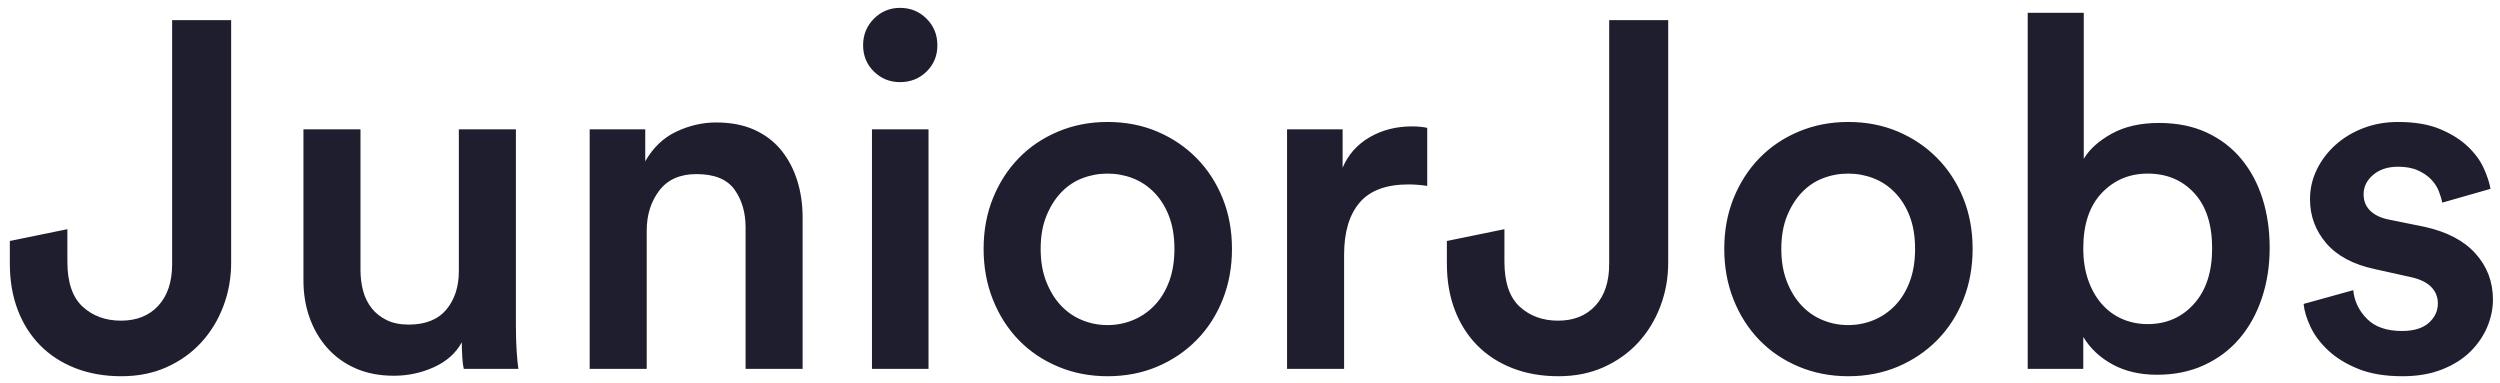 <?xml version="1.0" encoding="UTF-8" standalone="no"?>
<svg width="183px" height="28px" viewBox="111 211 183 28" version="1.1" xmlns="http://www.w3.org/2000/svg">
  <path d="M111.72,228.64 L115.932,227.776 L115.932,230.152 C115.932,231.664 116.304,232.762 117.048,233.446 C117.792,234.13 118.728,234.472 119.856,234.472 C121.008,234.472 121.92,234.106 122.592,233.374 C123.264,232.642 123.6,231.628 123.6,230.332 L123.6,212.476 L127.92,212.476 L127.92,230.224 C127.92,231.352 127.728,232.42 127.344,233.428 C126.96,234.436 126.42,235.318 125.724,236.074 C125.028,236.83 124.188,237.43 123.204,237.874 C122.22,238.318 121.116,238.54 119.892,238.54 C118.644,238.54 117.516,238.342 116.508,237.946 C115.5,237.55 114.642,236.992 113.934,236.272 C113.226,235.552 112.68,234.688 112.296,233.68 C111.912,232.672 111.72,231.544 111.72,230.296 L111.72,228.64 Z M144.804,236.056 C144.372,236.848 143.694,237.454 142.77,237.874 C141.846,238.294 140.868,238.504 139.836,238.504 C138.78,238.504 137.844,238.324 137.028,237.964 C136.212,237.604 135.522,237.106 134.958,236.47 C134.394,235.834 133.962,235.096 133.662,234.256 C133.362,233.416 133.212,232.504 133.212,231.52 L133.212,220.468 L137.388,220.468 L137.388,230.764 C137.388,231.316 137.454,231.832 137.586,232.312 C137.718,232.792 137.928,233.212 138.216,233.572 C138.504,233.932 138.87,234.22 139.314,234.436 C139.758,234.652 140.292,234.76 140.916,234.76 C142.14,234.76 143.058,234.394 143.67,233.662 C144.282,232.93 144.588,231.988 144.588,230.836 L144.588,220.468 L148.764,220.468 L148.764,234.796 C148.764,235.516 148.782,236.146 148.818,236.686 C148.854,237.226 148.896,237.664 148.944,238 L144.948,238 C144.9,237.808 144.864,237.526 144.84,237.154 C144.816,236.782 144.804,236.416 144.804,236.056 Z M158.34,238 L154.164,238 L154.164,220.468 L158.232,220.468 L158.232,222.808 C158.808,221.8 159.57,221.074 160.518,220.63 C161.466,220.186 162.432,219.964 163.416,219.964 C164.496,219.964 165.432,220.144 166.224,220.504 C167.016,220.864 167.67,221.362 168.186,221.998 C168.702,222.634 169.092,223.372 169.356,224.212 C169.62,225.052 169.752,225.952 169.752,226.912 L169.752,238 L165.576,238 L165.576,227.632 C165.576,226.552 165.306,225.634 164.766,224.878 C164.226,224.122 163.296,223.744 161.976,223.744 C160.776,223.744 159.87,224.146 159.258,224.95 C158.646,225.754 158.34,226.732 158.34,227.884 L158.34,238 Z M174.828,238 L174.828,220.468 L178.968,220.468 L178.968,238 L174.828,238 Z M174.18,214.312 C174.18,213.544 174.444,212.896 174.972,212.368 C175.5,211.84 176.136,211.576 176.88,211.576 C177.648,211.576 178.296,211.84 178.824,212.368 C179.352,212.896 179.616,213.544 179.616,214.312 C179.616,215.08 179.352,215.722 178.824,216.238 C178.296,216.754 177.648,217.012 176.88,217.012 C176.136,217.012 175.5,216.754 174.972,216.238 C174.444,215.722 174.18,215.08 174.18,214.312 Z M192.072,219.928 C193.392,219.928 194.604,220.162 195.708,220.63 C196.812,221.098 197.772,221.746 198.588,222.574 C199.404,223.402 200.04,224.38 200.496,225.508 C200.952,226.636 201.18,227.872 201.18,229.216 C201.18,230.56 200.952,231.802 200.496,232.942 C200.04,234.082 199.404,235.066 198.588,235.894 C197.772,236.722 196.812,237.37 195.708,237.838 C194.604,238.306 193.392,238.54 192.072,238.54 C190.776,238.54 189.57,238.306 188.454,237.838 C187.338,237.37 186.378,236.722 185.574,235.894 C184.77,235.066 184.14,234.082 183.684,232.942 C183.228,231.802 183,230.56 183,229.216 C183,227.872 183.228,226.636 183.684,225.508 C184.14,224.38 184.77,223.402 185.574,222.574 C186.378,221.746 187.338,221.098 188.454,220.63 C189.57,220.162 190.776,219.928 192.072,219.928 Z M192.072,234.796 C192.72,234.796 193.338,234.676 193.926,234.436 C194.514,234.196 195.036,233.842 195.492,233.374 C195.948,232.906 196.308,232.324 196.572,231.628 C196.836,230.932 196.968,230.128 196.968,229.216 C196.968,228.304 196.836,227.506 196.572,226.822 C196.308,226.138 195.948,225.562 195.492,225.094 C195.036,224.626 194.514,224.278 193.926,224.05 C193.338,223.822 192.72,223.708 192.072,223.708 C191.424,223.708 190.806,223.822 190.218,224.05 C189.63,224.278 189.114,224.626 188.67,225.094 C188.226,225.562 187.866,226.138 187.59,226.822 C187.314,227.506 187.176,228.304 187.176,229.216 C187.176,230.128 187.314,230.932 187.59,231.628 C187.866,232.324 188.226,232.906 188.67,233.374 C189.114,233.842 189.63,234.196 190.218,234.436 C190.806,234.676 191.424,234.796 192.072,234.796 Z M215.472,224.608 C214.992,224.536 214.536,224.5 214.104,224.5 C212.472,224.5 211.278,224.944 210.522,225.832 C209.766,226.72 209.388,227.992 209.388,229.648 L209.388,238 L205.212,238 L205.212,220.468 L209.28,220.468 L209.28,223.276 C209.688,222.316 210.348,221.572 211.26,221.044 C212.172,220.516 213.204,220.252 214.356,220.252 C214.62,220.252 214.848,220.264 215.04,220.288 C215.232,220.312 215.376,220.336 215.472,220.36 L215.472,224.608 Z M216.912,228.64 L221.124,227.776 L221.124,230.152 C221.124,231.664 221.496,232.762 222.24,233.446 C222.984,234.13 223.92,234.472 225.048,234.472 C226.2,234.472 227.112,234.106 227.784,233.374 C228.456,232.642 228.792,231.628 228.792,230.332 L228.792,212.476 L233.112,212.476 L233.112,230.224 C233.112,231.352 232.92,232.42 232.536,233.428 C232.152,234.436 231.612,235.318 230.916,236.074 C230.22,236.83 229.38,237.43 228.396,237.874 C227.412,238.318 226.308,238.54 225.084,238.54 C223.836,238.54 222.708,238.342 221.7,237.946 C220.692,237.55 219.834,236.992 219.126,236.272 C218.418,235.552 217.872,234.688 217.488,233.68 C217.104,232.672 216.912,231.544 216.912,230.296 L216.912,228.64 Z M246.288,234.796 C246.936,234.796 247.554,234.676 248.142,234.436 C248.73,234.196 249.252,233.842 249.708,233.374 C250.164,232.906 250.524,232.324 250.788,231.628 C251.052,230.932 251.184,230.128 251.184,229.216 C251.184,228.304 251.052,227.506 250.788,226.822 C250.524,226.138 250.164,225.562 249.708,225.094 C249.252,224.626 248.73,224.278 248.142,224.05 C247.554,223.822 246.936,223.708 246.288,223.708 C245.64,223.708 245.022,223.822 244.434,224.05 C243.846,224.278 243.33,224.626 242.886,225.094 C242.442,225.562 242.082,226.138 241.806,226.822 C241.53,227.506 241.392,228.304 241.392,229.216 C241.392,230.128 241.53,230.932 241.806,231.628 C242.082,232.324 242.442,232.906 242.886,233.374 C243.33,233.842 243.846,234.196 244.434,234.436 C245.022,234.676 245.64,234.796 246.288,234.796 Z M246.288,219.928 C247.608,219.928 248.82,220.162 249.924,220.63 C251.028,221.098 251.988,221.746 252.804,222.574 C253.62,223.402 254.256,224.38 254.712,225.508 C255.168,226.636 255.396,227.872 255.396,229.216 C255.396,230.56 255.168,231.802 254.712,232.942 C254.256,234.082 253.62,235.066 252.804,235.894 C251.988,236.722 251.028,237.37 249.924,237.838 C248.82,238.306 247.608,238.54 246.288,238.54 C244.992,238.54 243.786,238.306 242.67,237.838 C241.554,237.37 240.594,236.722 239.79,235.894 C238.986,235.066 238.356,234.082 237.9,232.942 C237.444,231.802 237.216,230.56 237.216,229.216 C237.216,227.872 237.444,226.636 237.9,225.508 C238.356,224.38 238.986,223.402 239.79,222.574 C240.594,221.746 241.554,221.098 242.67,220.63 C243.786,220.162 244.992,219.928 246.288,219.928 Z M259.428,238 L259.428,211.936 L263.532,211.936 L263.532,222.628 C263.94,221.932 264.618,221.32 265.566,220.792 C266.514,220.264 267.672,220 269.04,220 C270.36,220 271.524,220.234 272.532,220.702 C273.54,221.17 274.386,221.818 275.07,222.646 C275.754,223.474 276.27,224.44 276.618,225.544 C276.966,226.648 277.14,227.848 277.14,229.144 C277.14,230.464 276.948,231.694 276.564,232.834 C276.18,233.974 275.634,234.958 274.926,235.786 C274.218,236.614 273.354,237.262 272.334,237.73 C271.314,238.198 270.168,238.432 268.896,238.432 C267.648,238.432 266.562,238.18 265.638,237.676 C264.714,237.172 264,236.5 263.496,235.66 L263.496,238 L259.428,238 Z M272.928,229.18 C272.928,227.428 272.49,226.078 271.614,225.13 C270.738,224.182 269.604,223.708 268.212,223.708 C266.868,223.708 265.746,224.182 264.846,225.13 C263.946,226.078 263.496,227.428 263.496,229.18 C263.496,230.044 263.616,230.818 263.856,231.502 C264.096,232.186 264.426,232.768 264.846,233.248 C265.266,233.728 265.764,234.094 266.34,234.346 C266.916,234.598 267.54,234.724 268.212,234.724 C269.58,234.724 270.708,234.232 271.596,233.248 C272.484,232.264 272.928,230.908 272.928,229.18 Z M283.26,232.24 C283.332,233.032 283.662,233.728 284.25,234.328 C284.838,234.928 285.696,235.228 286.824,235.228 C287.688,235.228 288.342,235.03 288.786,234.634 C289.23,234.238 289.452,233.764 289.452,233.212 C289.452,232.732 289.284,232.324 288.948,231.988 C288.612,231.652 288.096,231.412 287.4,231.268 L284.808,230.692 C283.248,230.356 282.072,229.726 281.28,228.802 C280.488,227.878 280.092,226.804 280.092,225.58 C280.092,224.812 280.26,224.086 280.596,223.402 C280.932,222.718 281.388,222.118 281.964,221.602 C282.54,221.086 283.218,220.678 283.998,220.378 C284.778,220.078 285.624,219.928 286.536,219.928 C287.76,219.928 288.786,220.102 289.614,220.45 C290.442,220.798 291.12,221.224 291.648,221.728 C292.176,222.232 292.566,222.766 292.818,223.33 C293.07,223.894 293.232,224.392 293.304,224.824 L289.776,225.832 C289.728,225.592 289.644,225.316 289.524,225.004 C289.404,224.692 289.218,224.404 288.966,224.14 C288.714,223.876 288.39,223.654 287.994,223.474 C287.598,223.294 287.112,223.204 286.536,223.204 C285.792,223.204 285.186,223.402 284.718,223.798 C284.25,224.194 284.016,224.668 284.016,225.22 C284.016,225.7 284.172,226.096 284.484,226.408 C284.796,226.72 285.228,226.936 285.78,227.056 L288.444,227.596 C290.1,227.956 291.354,228.61 292.206,229.558 C293.058,230.506 293.484,231.628 293.484,232.924 C293.484,233.596 293.346,234.262 293.07,234.922 C292.794,235.582 292.386,236.182 291.846,236.722 C291.306,237.262 290.616,237.7 289.776,238.036 C288.936,238.372 287.964,238.54 286.86,238.54 C285.588,238.54 284.508,238.36 283.62,238 C282.732,237.64 282,237.19 281.424,236.65 C280.848,236.11 280.416,235.534 280.128,234.922 C279.84,234.31 279.672,233.752 279.624,233.248 L283.26,232.24 Z" stroke="none" fill="#1E1E2E" fill-rule="evenodd"></path>
</svg>

